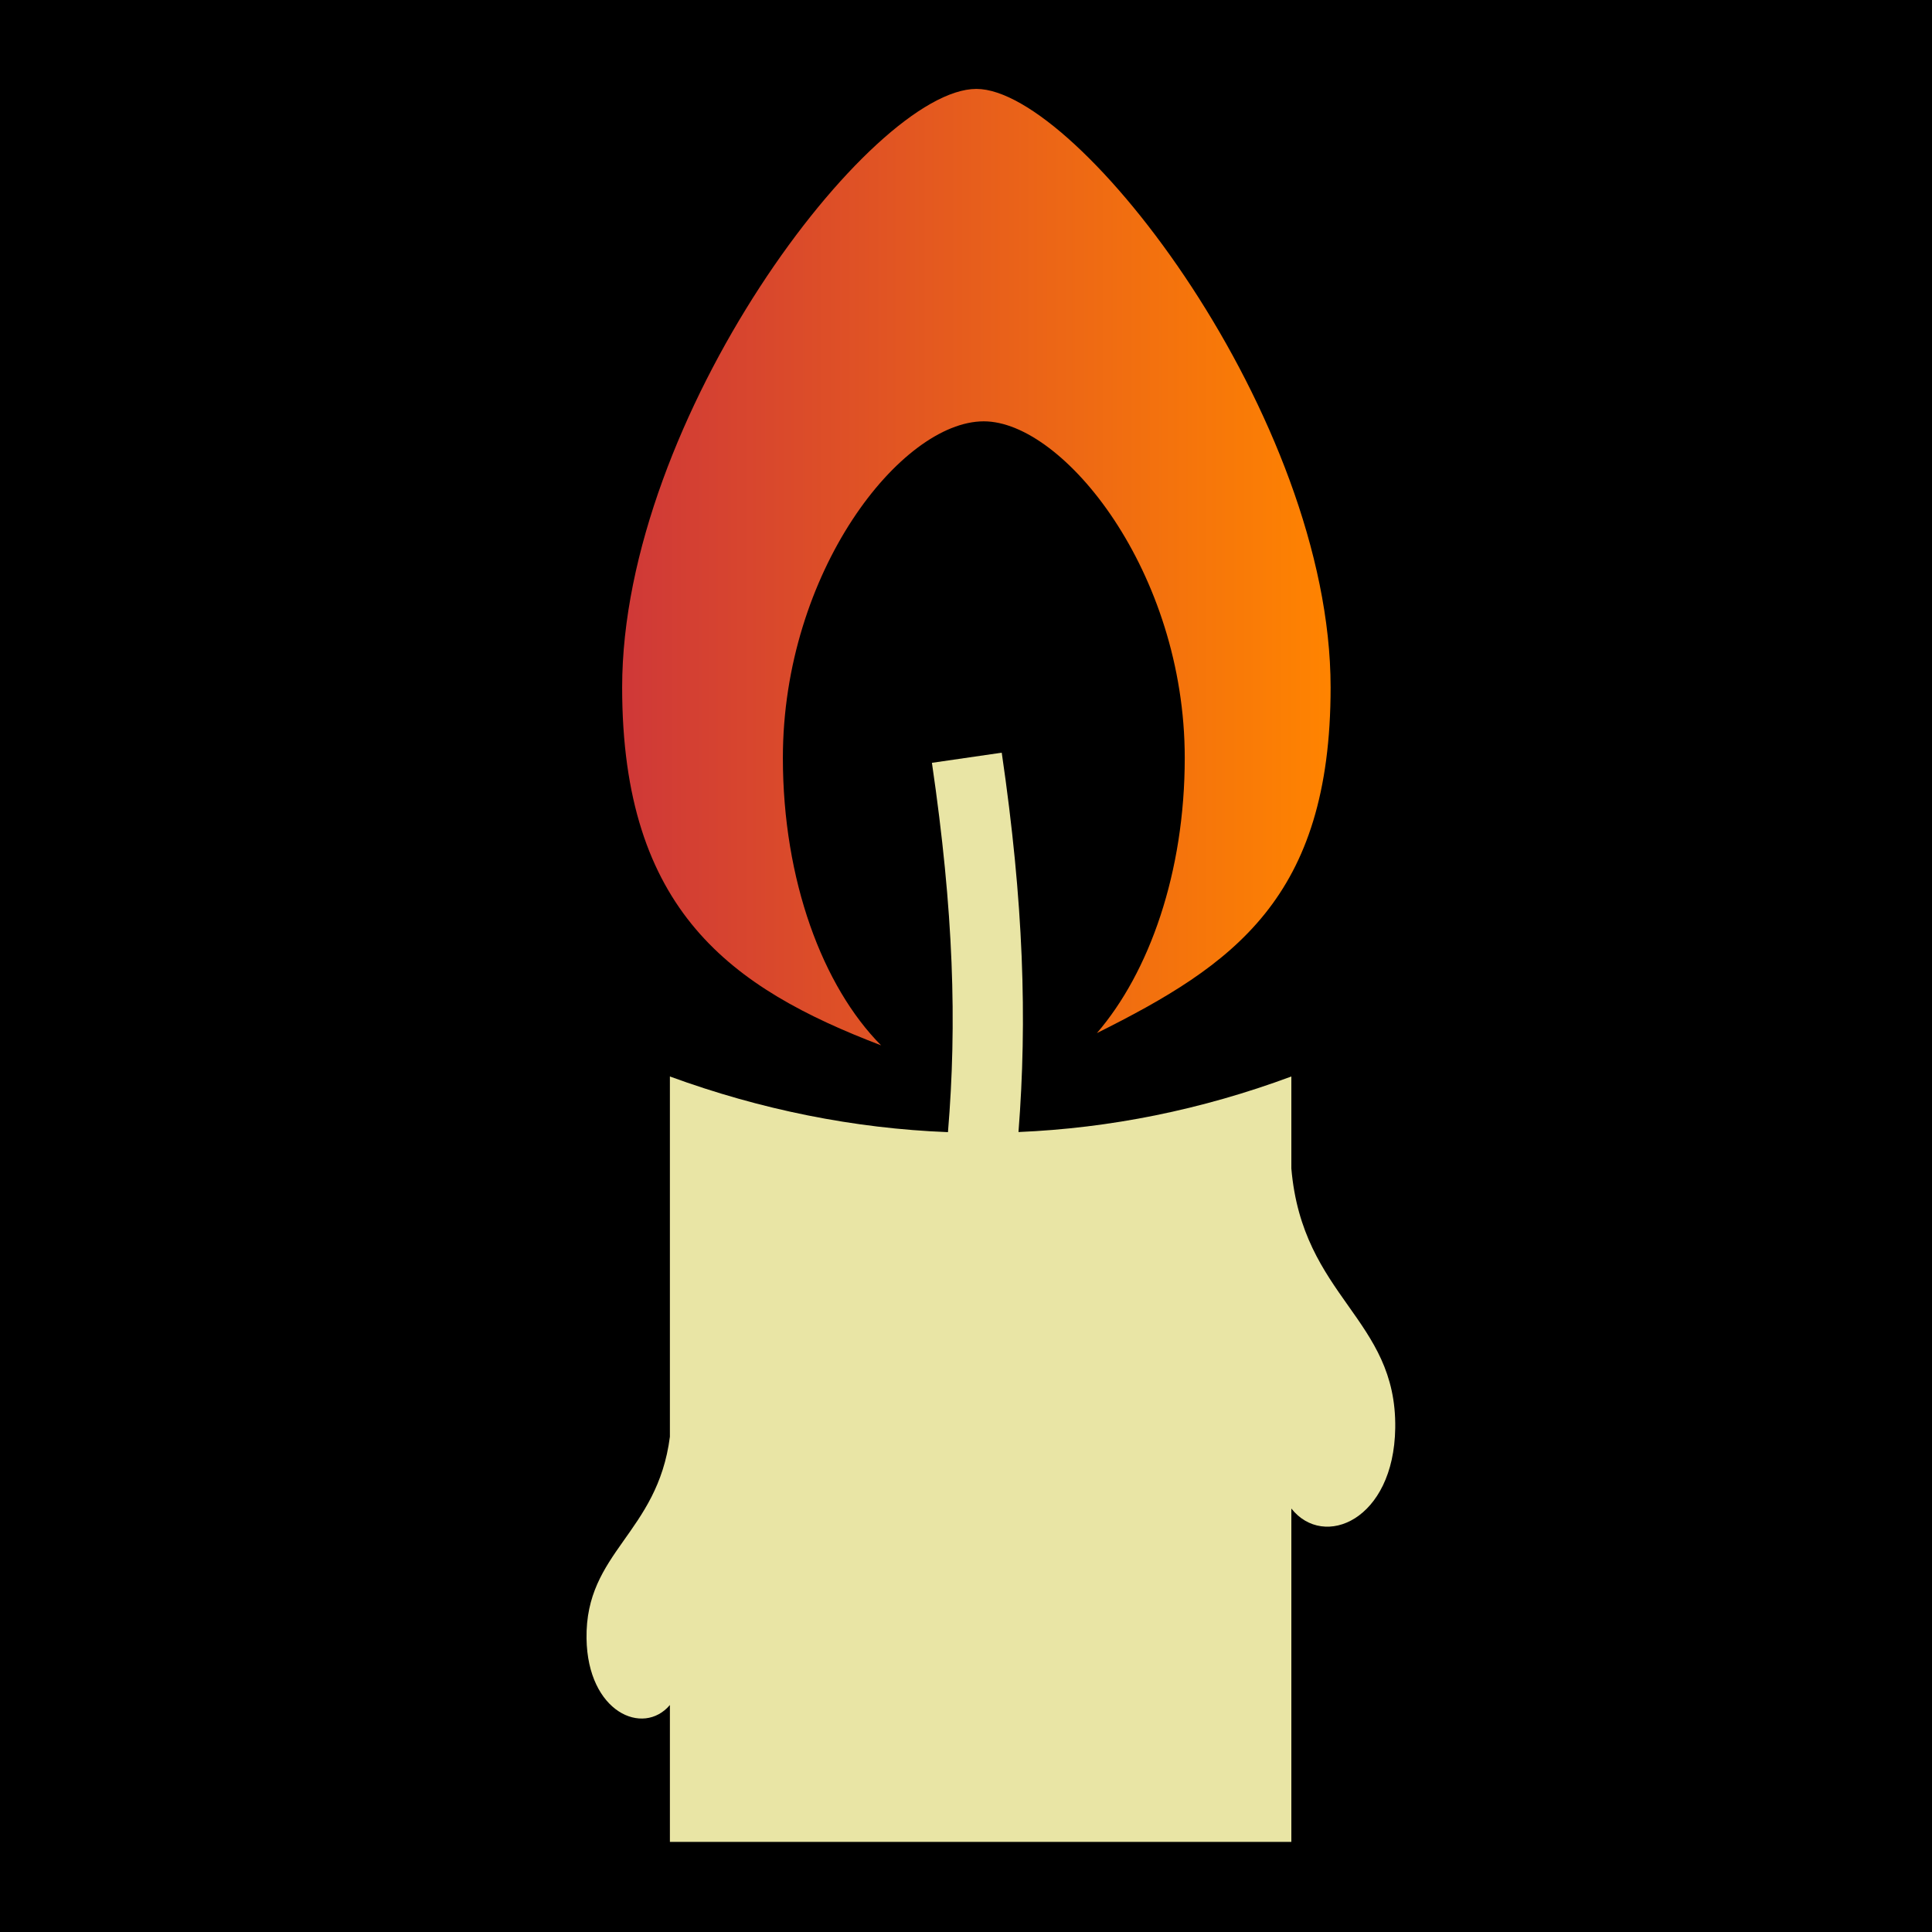 <?xml version="1.0" encoding="UTF-8" standalone="no"?>
<!DOCTYPE svg PUBLIC "-//W3C//DTD SVG 1.1//EN" "http://www.w3.org/Graphics/SVG/1.1/DTD/svg11.dtd">
<svg width="100%" height="100%" viewBox="0 0 512 512" version="1.1" xmlns="http://www.w3.org/2000/svg" xmlns:xlink="http://www.w3.org/1999/xlink" xml:space="preserve" xmlns:serif="http://www.serif.com/" style="fill-rule:evenodd;clip-rule:evenodd;stroke-linejoin:round;stroke-miterlimit:2;">
    <rect x="0" y="0" width="512" height="512" style="fill-rule:nonzero;"/>
    <g>
        <path d="M265.47,199.469L246.97,202.155C252.734,241.521 253.635,271.189 251.22,300.03C226.263,299.06 201.543,294.058 177.53,285.28L177.53,380.75C174.235,406.418 155.096,411.276 155.437,434.22C155.727,453.767 170.435,460.223 177.531,451.844L177.531,488.124L342.221,488.124L342.221,399.781C350.836,410.671 369.391,402.841 369.751,378.471C370.183,349.354 345.154,343.866 342.221,309.657L342.221,285.28C318.305,294.16 294.051,298.982 269.907,300C272.244,270.248 271.29,239.208 265.47,199.47L265.47,199.469Z" style="fill:rgb(233,229,165);fill-rule:nonzero;"/>
        <path d="M258.75,23.563C285.839,23.563 352.625,110.802 352.625,182.158C352.625,238.062 326.784,255.766 290.687,273.782C304.56,257.678 313.97,231.235 313.97,200.845C313.97,151.612 281.852,111.657 260.72,111.657C238.762,111.657 207.47,151.613 207.47,200.845C207.47,233.281 218.03,261.424 233.5,277.031C193.893,261.871 164.875,241.506 164.875,182.156C164.875,110.8 230.837,23.563 258.75,23.563Z" style="fill:url(#_Linear1);"/>
    </g>
    <defs>
        <linearGradient id="_Linear1" x1="0" y1="0" x2="1" y2="0" gradientUnits="userSpaceOnUse" gradientTransform="matrix(187.75,0,0,253.467,164.875,150.297)"><stop offset="0" style="stop-color:rgb(207,56,56);stop-opacity:1"/><stop offset="1" style="stop-color:rgb(255,132,0);stop-opacity:1"/></linearGradient>
    </defs>
</svg>
